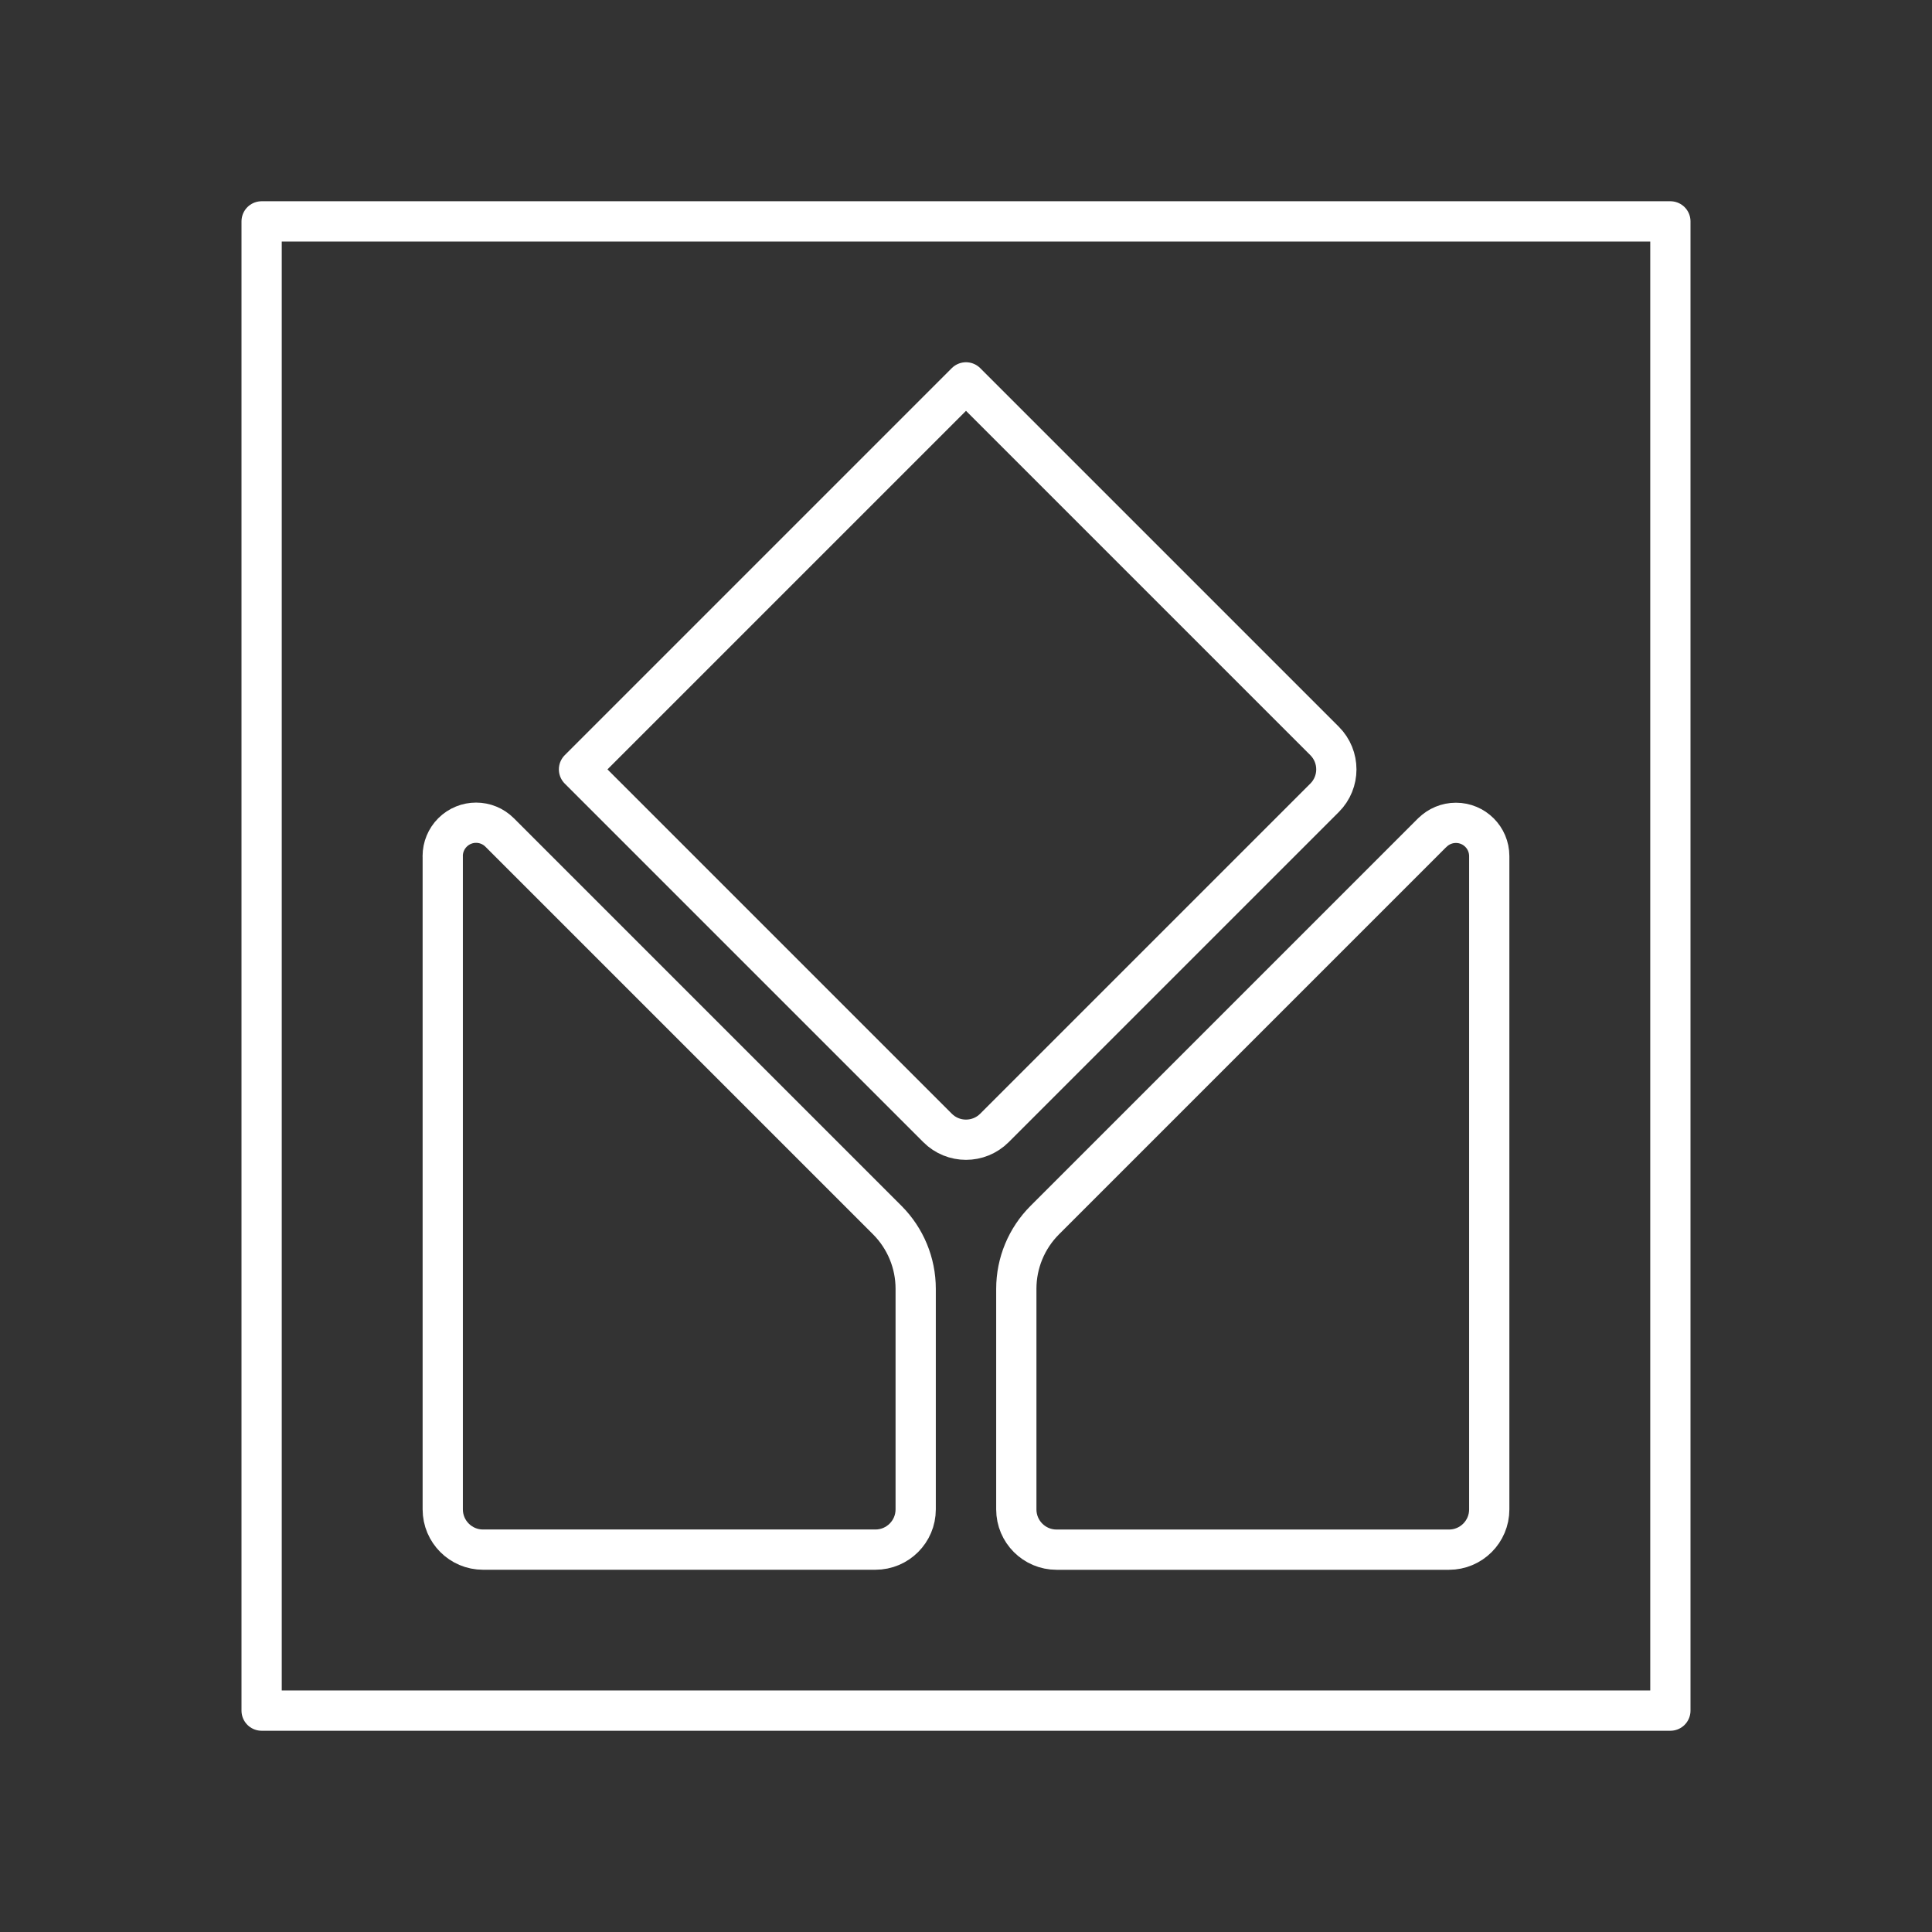 <?xml version="1.0" encoding="UTF-8"?><svg id="a" xmlns="http://www.w3.org/2000/svg" viewBox="0 0 48 48"><rect x="0" y="0" width="48" height="48" fill="#333333" stroke="none"/><defs><style>.b{fill:none;stroke:#fff;stroke-linecap:round;stroke-linejoin:round;}</style></defs><rect class="b" x="6.5" y="5.5" width="35" height="37"/><path class="b" d="M35.586,20.684l-9.629,9.629c-.453.453-.707,1.067-.707,1.707v5.481c0,.552.448,1,1,1h9.75c.552,0,1-.448,1-1h0v-16.23c0-.458-.371-.828-.828-.828-.22,0-.43.087-.586.243v-.001Z"/><path class="b" d="M11,21.27v16.23c0,.552.448,1,1,1h9.75c.552,0,1-.448,1-1v-5.481c0-.64-.254-1.254-.707-1.707l-9.629-9.629c-.324-.324-.848-.324-1.172,0-.155.155-.243.366-.243.586v.001Z"/><path class="b" d="M23.293,28.023l-8.908-8.908,9.615-9.615,8.908,8.908c.391.391.391,1.024,0,1.414l-8.201,8.201c-.391.391-1.024.391-1.414,0Z"/></svg>